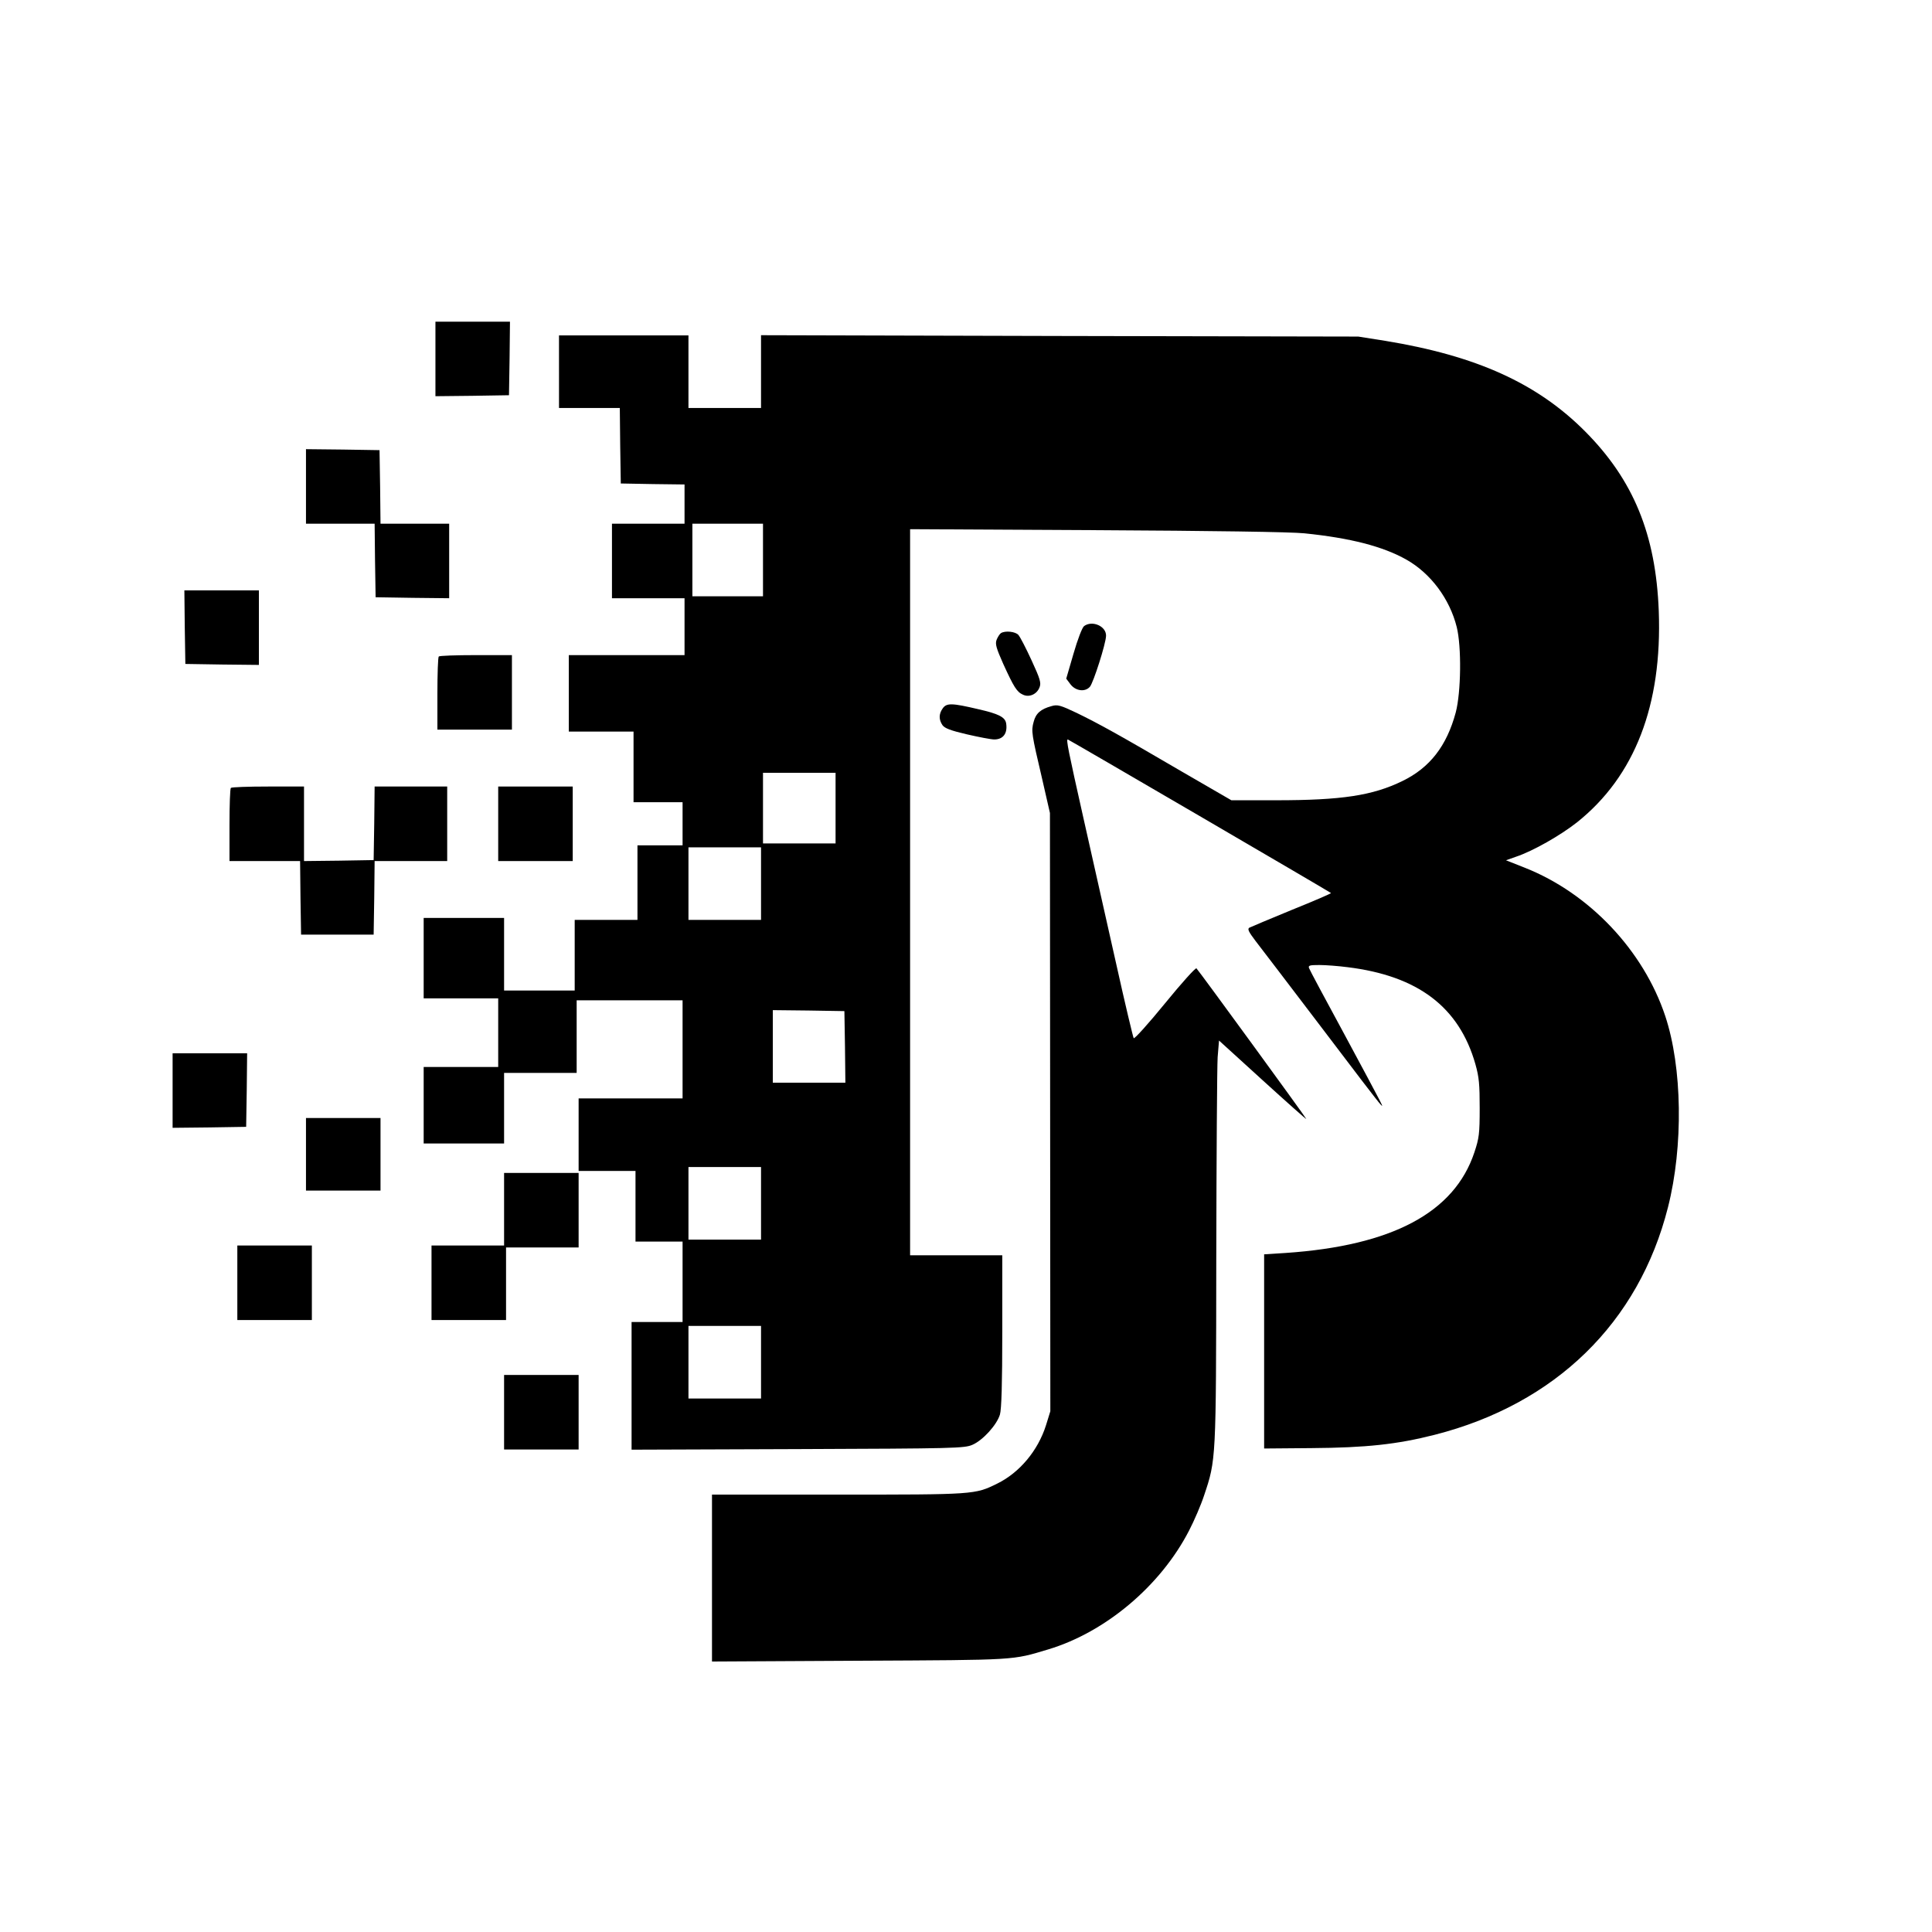 <?xml version="1.0" standalone="no"?>
<!DOCTYPE svg PUBLIC "-//W3C//DTD SVG 20010904//EN"
 "http://www.w3.org/TR/2001/REC-SVG-20010904/DTD/svg10.dtd">
<svg version="1.0" xmlns="http://www.w3.org/2000/svg"
 width="985pt" height="985pt" viewBox="0 0 985 985"
 preserveAspectRatio="xMidYMid meet">
<g transform="translate(0,985) scale(0.1,-0.1)"
fill="#000000" stroke="none">
<path d="M2220 8020 l0 -190 188 2 187 3 3 188 2 187 -190 0 -190 0 0 -190z"/>
<path d="M2850 7955 l0 -185 155 0 155 0 2 -192 3 -193 163 -3 162 -2 0 -100
0 -100 -185 0 -185 0 0 -190 0 -190 185 0 185 0 0 -145 0 -145 -295 0 -295 0
0 -195 0 -195 165 0 165 0 0 -180 0 -180 125 0 125 0 0 -110 0 -110 -115 0
-115 0 0 -190 0 -190 -160 0 -160 0 0 -180 0 -180 -180 0 -180 0 0 185 0 185
-205 0 -205 0 0 -205 0 -205 190 0 190 0 0 -175 0 -175 -190 0 -190 0 0 -195
0 -195 205 0 205 0 0 180 0 180 185 0 185 0 0 185 0 185 270 0 270 0 0 -250 0
-250 -265 0 -265 0 0 -185 0 -185 145 0 145 0 0 -180 0 -180 120 0 120 0 0
-205 0 -205 -130 0 -130 0 0 -325 0 -326 848 3 c801 3 849 4 890 22 53 23 124
101 140 154 8 27 12 156 12 426 l0 386 -235 0 -235 0 0 1851 0 1851 953 -5
c578 -3 993 -9 1057 -16 236 -24 401 -67 520 -134 124 -70 221 -200 257 -344
25 -101 22 -332 -5 -435 -46 -171 -132 -282 -272 -350 -152 -74 -309 -98 -644
-98 l-228 0 -247 143 c-328 192 -428 247 -541 302 -84 40 -99 44 -129 35 -55
-15 -80 -37 -91 -80 -13 -47 -11 -60 43 -290 l40 -175 1 -1525 1 -1525 -22
-71 c-41 -130 -135 -242 -249 -298 -114 -56 -114 -56 -811 -56 l-643 0 0 -426
0 -425 753 4 c810 4 775 2 962 58 292 88 572 324 717 605 26 50 61 131 77 180
61 182 61 176 62 1208 1 517 4 979 7 1026 l7 85 223 -203 c122 -111 222 -200
222 -197 0 5 -544 751 -560 768 -4 5 -76 -75 -160 -178 -84 -103 -156 -183
-160 -178 -3 4 -44 175 -89 378 -46 204 -121 538 -167 743 -79 352 -89 402
-80 402 4 0 1336 -777 1342 -783 2 -2 -88 -41 -200 -86 -112 -46 -209 -87
-217 -91 -10 -7 -2 -22 32 -67 25 -32 175 -229 334 -438 158 -209 294 -387
303 -395 19 -20 25 -32 -184 357 -96 177 -177 328 -180 337 -5 14 3 16 53 16
32 0 97 -5 143 -11 359 -44 569 -203 652 -494 19 -67 22 -104 22 -225 0 -130
-3 -153 -27 -225 -102 -307 -419 -476 -962 -513 l-110 -7 0 -495 0 -495 240 2
c280 2 438 19 630 68 615 157 1040 571 1189 1160 79 311 73 714 -14 975 -111
334 -387 626 -716 756 l-96 38 51 18 c87 29 227 109 312 176 294 235 434 597
416 1077 -15 390 -129 668 -376 916 -244 245 -554 385 -1017 461 l-139 22
-1522 3 -1523 4 0 -186 0 -185 -185 0 -185 0 0 185 0 185 -330 0 -330 0 0
-185z m1040 -960 l0 -185 -180 0 -180 0 0 185 0 185 180 0 180 0 0 -185z m370
-1265 l0 -180 -185 0 -185 0 0 180 0 180 185 0 185 0 0 -180z m-380 -385 l0
-185 -185 0 -185 0 0 185 0 185 185 0 185 0 0 -185z m428 -832 l2 -183 -185 0
-185 0 0 185 0 185 183 -2 182 -3 3 -182z m-428 -798 l0 -185 -185 0 -185 0 0
185 0 185 185 0 185 0 0 -185z m0 -810 l0 -185 -185 0 -185 0 0 185 0 185 185
0 185 0 0 -185z"/>
<path d="M1560 7370 l0 -190 175 0 175 0 2 -187 3 -188 188 -3 187 -2 0 190 0
190 -175 0 -175 0 -2 188 -3 187 -187 3 -188 2 0 -190z"/>
<path d="M942 6653 l3 -188 188 -3 187 -2 0 190 0 190 -190 0 -190 0 2 -187z"/>
<path d="M5527 6658 c-10 -8 -33 -68 -54 -141 l-37 -127 21 -28 c26 -35 75
-42 100 -13 18 22 81 219 82 259 2 49 -70 81 -112 50z"/>
<path d="M5103 6622 c-6 -4 -16 -19 -22 -34 -8 -21 -2 -42 34 -123 54 -118 69
-143 101 -157 32 -15 71 3 84 38 9 22 3 43 -41 138 -28 61 -58 119 -67 129
-15 17 -67 23 -89 9z"/>
<path d="M2237 6503 c-4 -3 -7 -89 -7 -190 l0 -183 190 0 190 0 0 190 0 190
-183 0 c-101 0 -187 -3 -190 -7z"/>
<path d="M4806 6238 c-20 -28 -20 -57 -1 -85 11 -16 43 -28 125 -47 61 -14
123 -26 139 -26 45 0 68 30 61 80 -4 33 -36 50 -141 74 -136 32 -163 33 -183
4z"/>
<path d="M1177 5833 c-4 -3 -7 -89 -7 -190 l0 -183 180 0 180 0 2 -187 3 -188
185 0 185 0 3 188 2 187 185 0 185 0 0 190 0 190 -185 0 -185 0 -2 -187 -3
-188 -177 -3 -178 -2 0 190 0 190 -183 0 c-101 0 -187 -3 -190 -7z"/>
<path d="M2540 5650 l0 -190 190 0 190 0 0 190 0 190 -190 0 -190 0 0 -190z"/>
<path d="M880 4290 l0 -190 188 2 187 3 3 188 2 187 -190 0 -190 0 0 -190z"/>
<path d="M1560 3965 l0 -185 190 0 190 0 0 185 0 185 -190 0 -190 0 0 -185z"/>
<path d="M2570 3685 l0 -185 -185 0 -185 0 0 -190 0 -190 190 0 190 0 0 185 0
185 185 0 185 0 0 190 0 190 -190 0 -190 0 0 -185z"/>
<path d="M1210 3310 l0 -190 190 0 190 0 0 190 0 190 -190 0 -190 0 0 -190z"/>
<path d="M2570 2650 l0 -190 190 0 190 0 0 190 0 190 -190 0 -190 0 0 -190z"/>
</g>
</svg>
